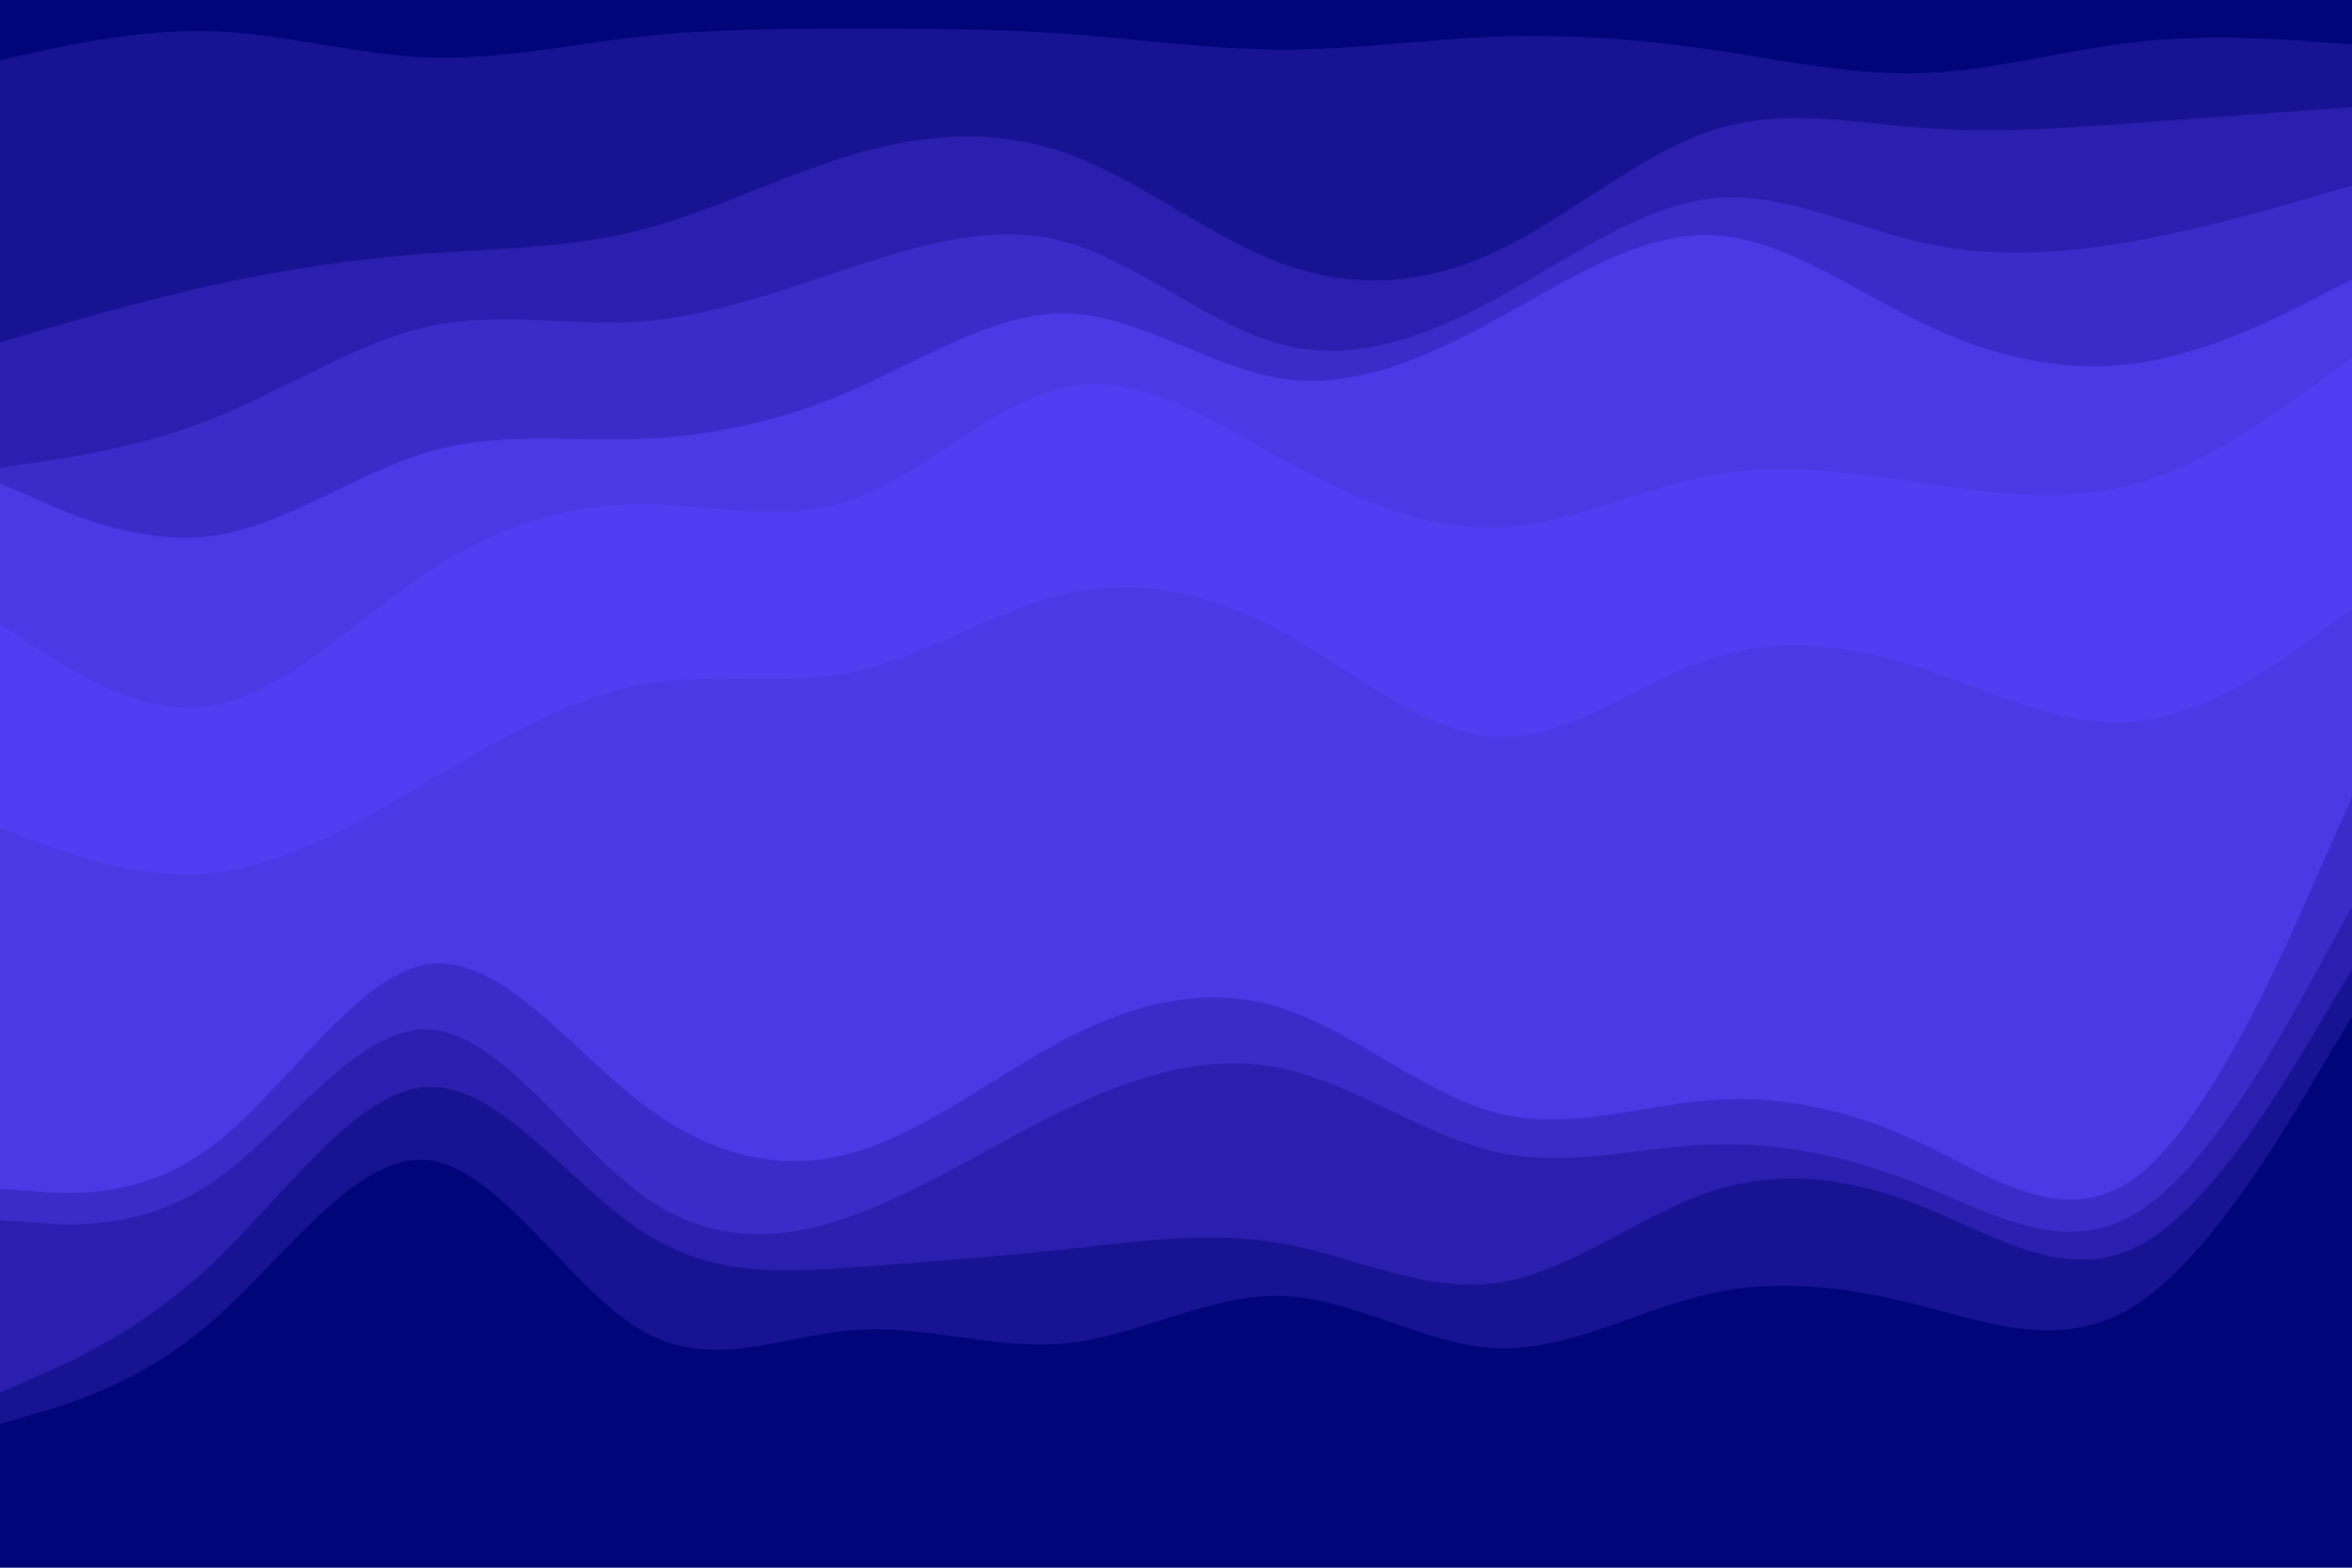 <svg id="visual" viewBox="0 0 900 600" width="900" height="600" xmlns="http://www.w3.org/2000/svg" xmlns:xlink="http://www.w3.org/1999/xlink" version="1.1"><path d="M0 25L13.7 22C27.3 19 54.7 13 82 14C109.3 15 136.7 23 163.8 24C191 25 218 19 245.2 16C272.3 13 299.7 13 327 13C354.3 13 381.7 13 409 15C436.3 17 463.7 21 491 21C518.3 21 545.7 17 573 16C600.3 15 627.7 17 654.8 21C682 25 709 31 736.2 30C763.3 29 790.7 21 818 18C845.3 15 872.7 17 886.3 18L900 19L900 0L886.3 0C872.7 0 845.3 0 818 0C790.7 0 763.3 0 736.2 0C709 0 682 0 654.8 0C627.7 0 600.3 0 573 0C545.7 0 518.3 0 491 0C463.7 0 436.3 0 409 0C381.7 0 354.3 0 327 0C299.7 0 272.3 0 245.2 0C218 0 191 0 163.8 0C136.7 0 109.3 0 82 0C54.7 0 27.3 0 13.7 0L0 0Z" fill="#000679"></path><path d="M0 133L13.7 129C27.3 125 54.7 117 82 111C109.3 105 136.7 101 163.8 99C191 97 218 97 245.2 90C272.3 83 299.7 69 327 61C354.3 53 381.7 51 409 61C436.3 71 463.7 93 491 103C518.3 113 545.7 111 573 98C600.3 85 627.7 61 654.8 52C682 43 709 49 736.2 51C763.3 53 790.7 51 818 49C845.3 47 872.7 45 886.3 44L900 43L900 17L886.3 16C872.7 15 845.3 13 818 16C790.7 19 763.3 27 736.2 28C709 29 682 23 654.8 19C627.7 15 600.3 13 573 14C545.7 15 518.3 19 491 19C463.7 19 436.3 15 409 13C381.7 11 354.3 11 327 11C299.7 11 272.3 11 245.2 14C218 17 191 23 163.8 22C136.7 21 109.3 13 82 12C54.7 11 27.3 17 13.7 20L0 23Z" fill="#181393"></path><path d="M0 181L13.7 179C27.3 177 54.7 173 82 162C109.3 151 136.7 133 163.8 127C191 121 218 127 245.2 125C272.3 123 299.7 113 327 104C354.3 95 381.7 87 409 95C436.3 103 463.7 127 491 134C518.3 141 545.7 131 573 116C600.3 101 627.7 81 654.8 78C682 75 709 89 736.2 95C763.3 101 790.7 99 818 94C845.3 89 872.7 81 886.3 77L900 73L900 41L886.3 42C872.7 43 845.3 45 818 47C790.7 49 763.3 51 736.2 49C709 47 682 41 654.8 50C627.7 59 600.3 83 573 96C545.7 109 518.3 111 491 101C463.7 91 436.3 69 409 59C381.7 49 354.3 51 327 59C299.7 67 272.3 81 245.2 88C218 95 191 95 163.8 97C136.7 99 109.3 103 82 109C54.7 115 27.3 123 13.7 127L0 131Z" fill="#2a1fae"></path><path d="M0 187L13.7 193C27.3 199 54.7 211 82 207C109.3 203 136.7 183 163.8 175C191 167 218 171 245.2 170C272.3 169 299.7 163 327 151C354.3 139 381.7 121 409 122C436.3 123 463.7 143 491 147C518.3 151 545.7 139 573 124C600.3 109 627.7 91 654.8 92C682 93 709 113 736.2 126C763.3 139 790.7 145 818 141C845.3 137 872.7 123 886.3 116L900 109L900 71L886.3 75C872.7 79 845.3 87 818 92C790.7 97 763.3 99 736.2 93C709 87 682 73 654.8 76C627.7 79 600.3 99 573 114C545.7 129 518.3 139 491 132C463.7 125 436.3 101 409 93C381.7 85 354.3 93 327 102C299.7 111 272.3 121 245.2 123C218 125 191 119 163.8 125C136.7 131 109.3 149 82 160C54.7 171 27.3 175 13.7 177L0 179Z" fill="#3a2cc9"></path><path d="M0 241L13.7 250C27.3 259 54.7 277 82 272C109.3 267 136.7 239 163.8 221C191 203 218 195 245.2 195C272.3 195 299.7 203 327 193C354.3 183 381.7 155 409 150C436.3 145 463.7 163 491 178C518.3 193 545.7 205 573 204C600.3 203 627.7 189 654.8 184C682 179 709 183 736.2 187C763.3 191 790.7 195 818 187C845.3 179 872.7 159 886.3 149L900 139L900 107L886.3 114C872.7 121 845.3 135 818 139C790.7 143 763.3 137 736.2 124C709 111 682 91 654.8 90C627.7 89 600.3 107 573 122C545.7 137 518.3 149 491 145C463.7 141 436.3 121 409 120C381.7 119 354.3 137 327 149C299.7 161 272.3 167 245.2 168C218 169 191 165 163.8 173C136.7 181 109.3 201 82 205C54.7 209 27.3 197 13.7 191L0 185Z" fill="#4a3ae6"></path><path d="M0 283L13.7 291C27.3 299 54.7 315 82 312C109.3 309 136.7 287 163.8 268C191 249 218 233 245.2 233C272.3 233 299.7 249 327 243C354.3 237 381.7 209 409 201C436.3 193 463.7 205 491 223C518.3 241 545.7 265 573 264C600.3 263 627.7 237 654.8 225C682 213 709 215 736.2 221C763.3 227 790.7 237 818 235C845.3 233 872.7 219 886.3 212L900 205L900 137L886.3 147C872.7 157 845.3 177 818 185C790.7 193 763.3 189 736.2 185C709 181 682 177 654.8 182C627.7 187 600.3 201 573 202C545.7 203 518.3 191 491 176C463.7 161 436.3 143 409 148C381.7 153 354.3 181 327 191C299.7 201 272.3 193 245.2 193C218 193 191 201 163.8 219C136.7 237 109.3 265 82 270C54.7 275 27.3 257 13.7 248L0 239Z" fill="#503ff2"></path><path d="M0 319L13.7 324C27.3 329 54.7 339 82 336C109.3 333 136.7 317 163.8 301C191 285 218 269 245.2 264C272.3 259 299.7 265 327 259C354.3 253 381.7 235 409 229C436.3 223 463.7 229 491 244C518.3 259 545.7 283 573 284C600.3 285 627.7 263 654.8 254C682 245 709 249 736.2 258C763.3 267 790.7 281 818 278C845.3 275 872.7 255 886.3 245L900 235L900 203L886.3 210C872.7 217 845.3 231 818 233C790.7 235 763.3 225 736.2 219C709 213 682 211 654.8 223C627.7 235 600.3 261 573 262C545.7 263 518.3 239 491 221C463.7 203 436.3 191 409 199C381.7 207 354.3 235 327 241C299.7 247 272.3 231 245.2 231C218 231 191 247 163.8 266C136.7 285 109.3 307 82 310C54.7 313 27.3 297 13.7 289L0 281Z" fill="#503ff2"></path><path d="M0 457L13.7 458C27.3 459 54.7 461 82 440C109.3 419 136.7 375 163.8 371C191 367 218 403 245.2 424C272.3 445 299.7 451 327 443C354.3 435 381.7 413 409 399C436.3 385 463.7 379 491 388C518.3 397 545.7 421 573 428C600.3 435 627.7 425 654.8 423C682 421 709 427 736.2 440C763.3 453 790.7 473 818 452C845.3 431 872.7 369 886.3 338L900 307L900 233L886.3 243C872.7 253 845.3 273 818 276C790.7 279 763.3 265 736.2 256C709 247 682 243 654.8 252C627.7 261 600.3 283 573 282C545.7 281 518.3 257 491 242C463.7 227 436.3 221 409 227C381.7 233 354.3 251 327 257C299.7 263 272.3 257 245.2 262C218 267 191 283 163.8 299C136.7 315 109.3 331 82 334C54.7 337 27.3 327 13.7 322L0 317Z" fill="#4a3ae6"></path><path d="M0 469L13.7 470C27.3 471 54.7 473 82 454C109.3 435 136.7 395 163.8 396C191 397 218 439 245.2 459C272.3 479 299.7 477 327 467C354.3 457 381.7 439 409 426C436.3 413 463.7 405 491 411C518.3 417 545.7 437 573 443C600.3 449 627.7 441 654.8 440C682 439 709 445 736.2 456C763.3 467 790.7 483 818 466C845.3 449 872.7 399 886.3 374L900 349L900 305L886.3 336C872.7 367 845.3 429 818 450C790.7 471 763.3 451 736.2 438C709 425 682 419 654.8 421C627.7 423 600.3 433 573 426C545.7 419 518.3 395 491 386C463.7 377 436.3 383 409 397C381.7 411 354.3 433 327 441C299.7 449 272.3 443 245.2 422C218 401 191 365 163.8 369C136.7 373 109.3 417 82 438C54.7 459 27.3 457 13.7 456L0 455Z" fill="#3a2cc9"></path><path d="M0 535L13.7 529C27.3 523 54.7 511 82 485C109.3 459 136.7 419 163.8 418C191 417 218 455 245.2 473C272.3 491 299.7 489 327 487C354.3 485 381.7 483 409 480C436.3 477 463.7 473 491 478C518.3 483 545.7 497 573 493C600.3 489 627.7 467 654.8 458C682 449 709 453 736.2 464C763.3 475 790.7 493 818 479C845.3 465 872.7 419 886.3 396L900 373L900 347L886.3 372C872.7 397 845.3 447 818 464C790.7 481 763.3 465 736.2 454C709 443 682 437 654.8 438C627.7 439 600.3 447 573 441C545.7 435 518.3 415 491 409C463.7 403 436.3 411 409 424C381.7 437 354.3 455 327 465C299.7 475 272.3 477 245.2 457C218 437 191 395 163.8 394C136.7 393 109.3 433 82 452C54.7 471 27.3 469 13.7 468L0 467Z" fill="#2a1fae"></path><path d="M0 547L13.7 543C27.3 539 54.7 531 82 507C109.3 483 136.7 443 163.8 446C191 449 218 495 245.2 511C272.3 527 299.7 513 327 511C354.3 509 381.7 519 409 516C436.3 513 463.7 497 491 498C518.3 499 545.7 517 573 518C600.3 519 627.7 503 654.8 497C682 491 709 495 736.2 502C763.3 509 790.7 519 818 501C845.3 483 872.7 437 886.3 414L900 391L900 371L886.3 394C872.7 417 845.3 463 818 477C790.7 491 763.3 473 736.2 462C709 451 682 447 654.8 456C627.7 465 600.3 487 573 491C545.7 495 518.3 481 491 476C463.7 471 436.3 475 409 478C381.7 481 354.3 483 327 485C299.7 487 272.3 489 245.2 471C218 453 191 415 163.8 416C136.7 417 109.3 457 82 483C54.7 509 27.3 521 13.7 527L0 533Z" fill="#181393"></path><path d="M0 601L13.7 601C27.3 601 54.7 601 82 601C109.3 601 136.7 601 163.8 601C191 601 218 601 245.2 601C272.3 601 299.7 601 327 601C354.3 601 381.7 601 409 601C436.3 601 463.7 601 491 601C518.3 601 545.7 601 573 601C600.3 601 627.7 601 654.8 601C682 601 709 601 736.2 601C763.3 601 790.7 601 818 601C845.3 601 872.7 601 886.3 601L900 601L900 389L886.3 412C872.7 435 845.3 481 818 499C790.7 517 763.3 507 736.2 500C709 493 682 489 654.8 495C627.7 501 600.3 517 573 516C545.7 515 518.3 497 491 496C463.7 495 436.3 511 409 514C381.7 517 354.3 507 327 509C299.7 511 272.3 525 245.2 509C218 493 191 447 163.8 444C136.7 441 109.3 481 82 505C54.7 529 27.3 537 13.7 541L0 545Z" fill="#000679"></path></svg>
